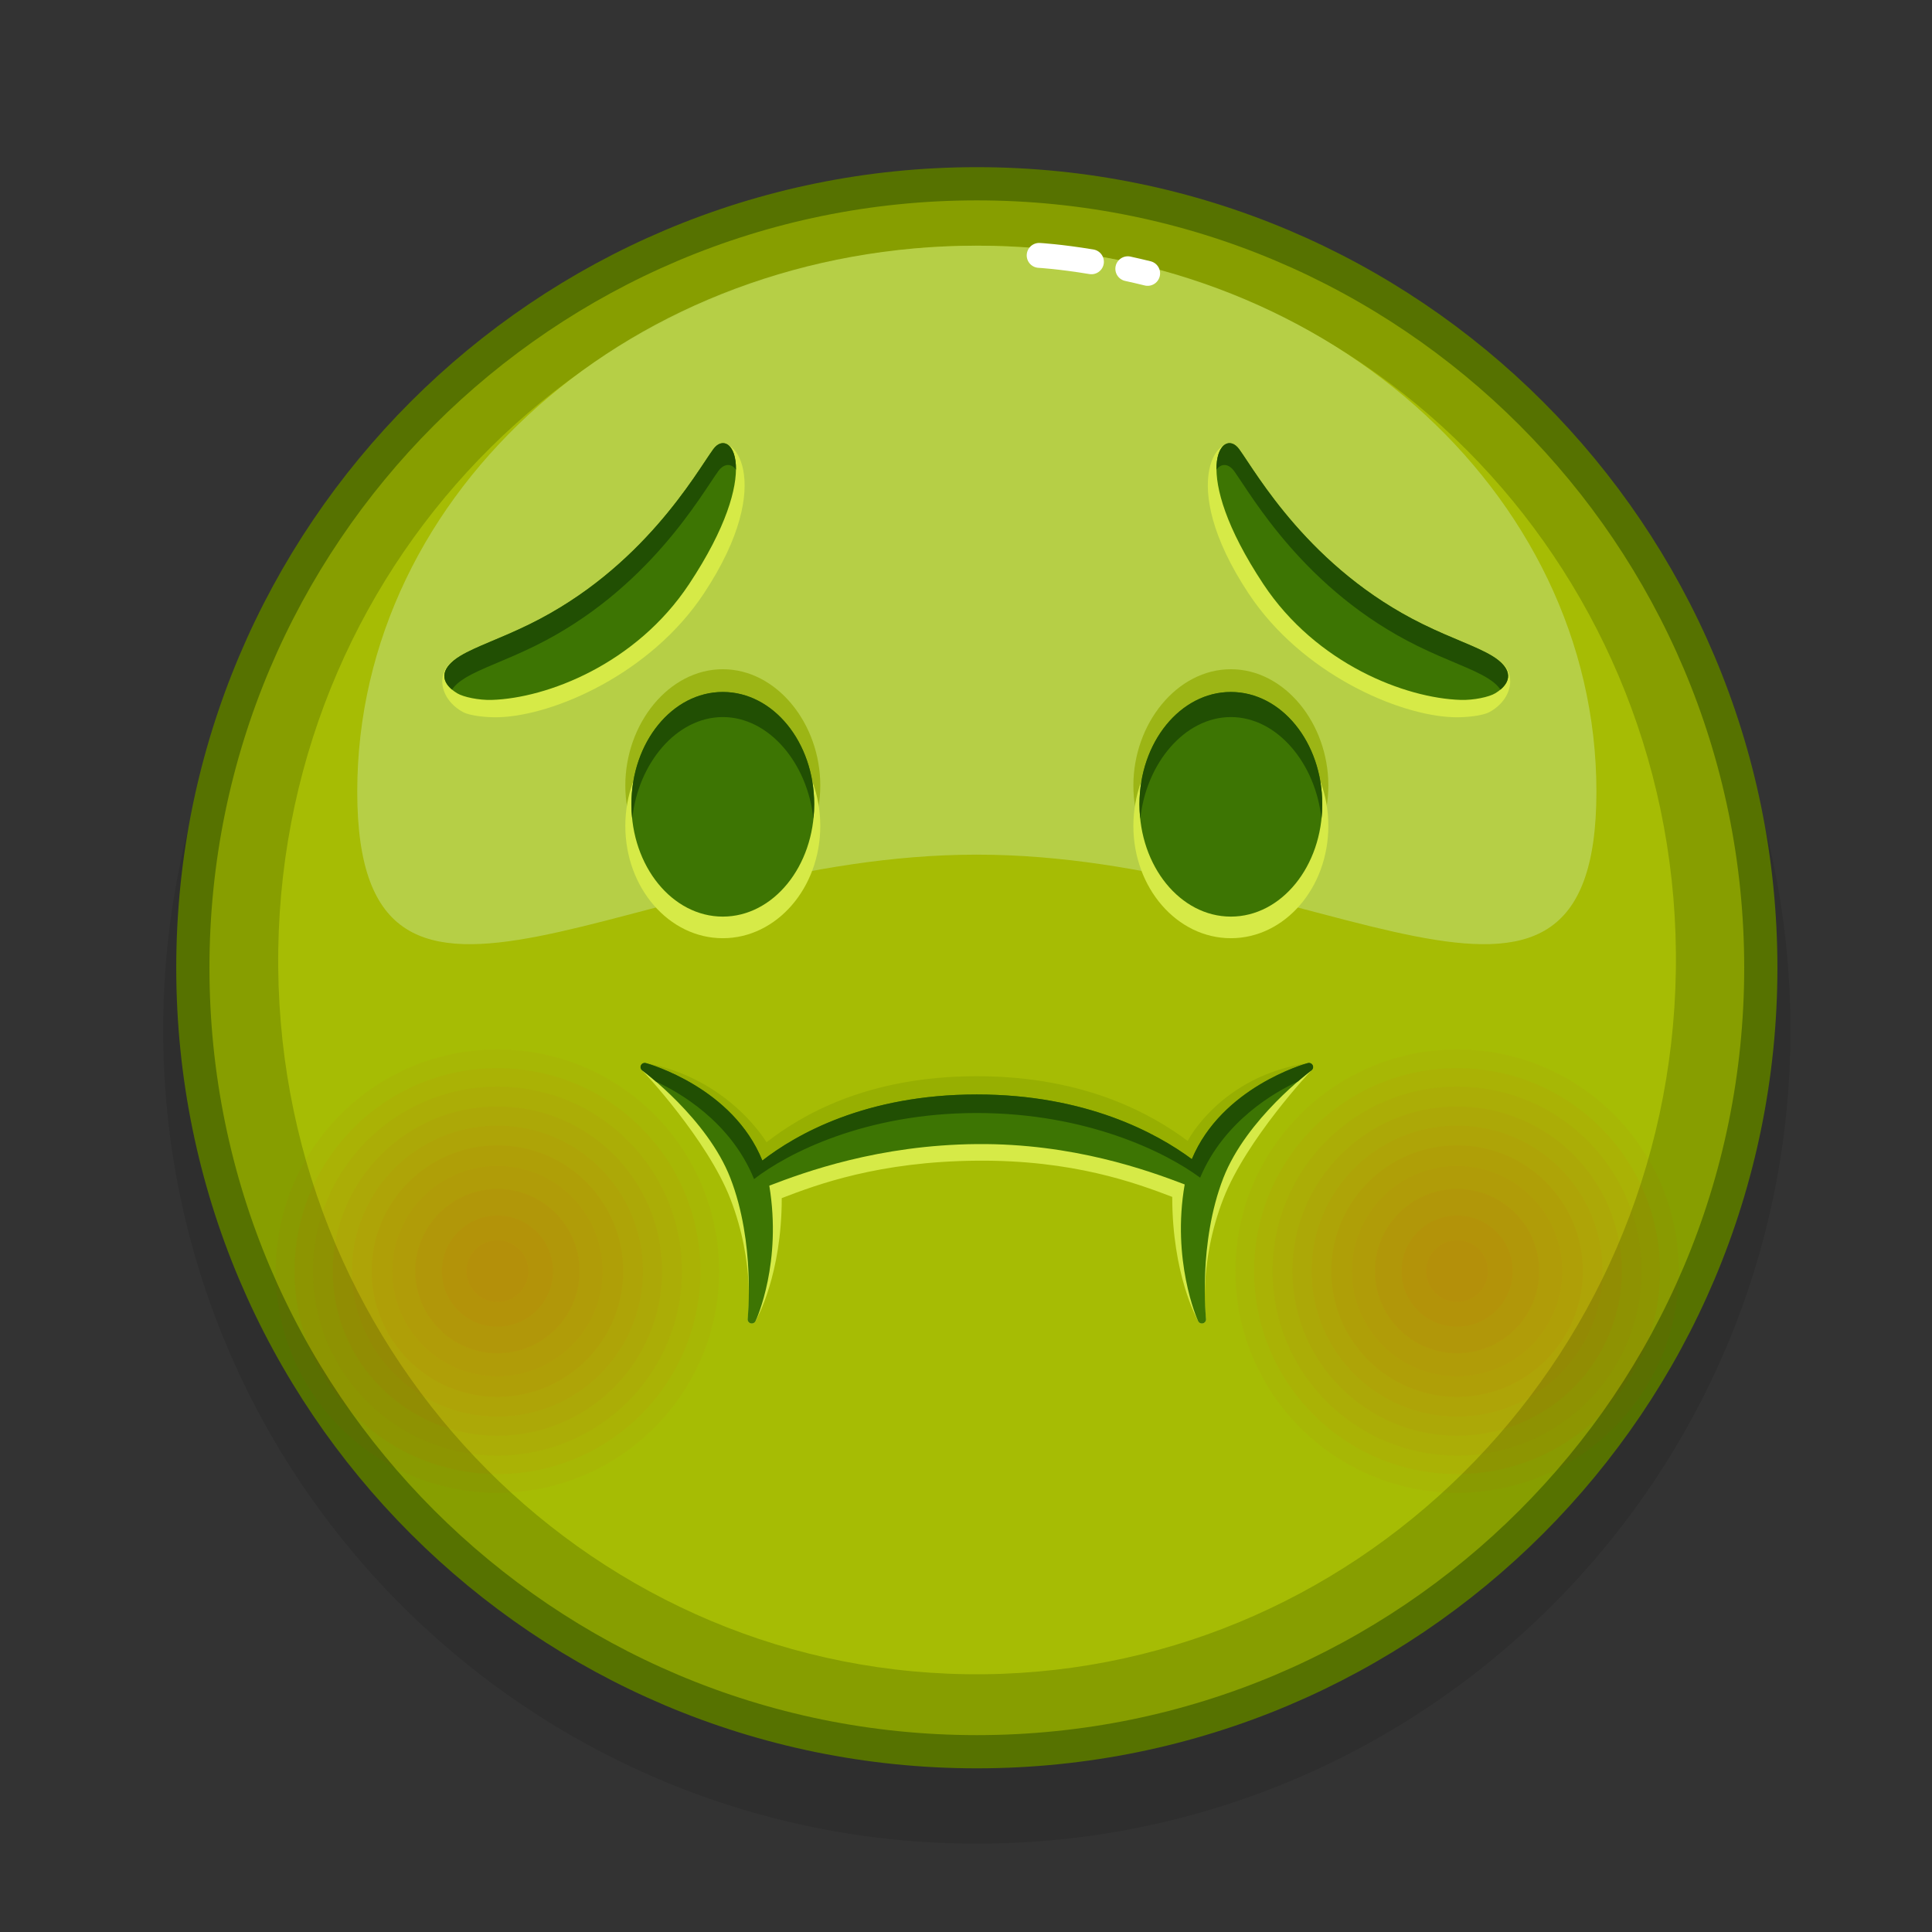 <svg xmlns="http://www.w3.org/2000/svg" viewBox="0 0 512 512" width="512" height="512" style="width: 100%; height: 100%; transform: translate3d(0,0,0);" preserveAspectRatio="xMidYMid meet"><rect x="0" y="0" width="512" height="512" fill="#333333" stroke="none"/><defs><clipPath id="__lottie_element_16484"><rect width="512" height="512" x="0" y="0"></rect></clipPath></defs><g clip-path="url(#__lottie_element_16484)"><g style="display: block;" transform="matrix(1.1,0,0,1.1,256,262)" opacity="1"><g opacity="0.1" transform="matrix(1,0,0,1,0,0)"><path fill="rgb(0,0,0)" fill-opacity="1" d=" M198.634,9.966 C198.634,118.227 110.871,205.991 2.61,205.991 C-105.651,205.991 -193.415,118.227 -193.415,9.966 C-193.415,-98.295 -105.651,-186.058 2.61,-186.058 C110.871,-186.058 198.634,-98.295 198.634,9.966z"></path></g><g opacity="1" transform="matrix(1,0,0,1,0,0)"><path fill="rgb(135,158,0)" fill-opacity="1" d=" M191.485,-5.034 C191.485,99.279 106.923,183.842 2.61,183.842 C-101.703,183.842 -186.266,99.279 -186.266,-5.034 C-186.266,-109.347 -101.703,-193.909 2.61,-193.909 C106.923,-193.909 191.485,-109.347 191.485,-5.034z"></path><path stroke-linecap="butt" stroke-linejoin="miter" fill-opacity="0" stroke-miterlimit="10" stroke="rgb(86,114,0)" stroke-opacity="1" stroke-width="8" d=" M191.485,-5.034 C191.485,99.279 106.923,183.842 2.61,183.842 C-101.703,183.842 -186.266,99.279 -186.266,-5.034 C-186.266,-109.347 -101.703,-193.909 2.61,-193.909 C106.923,-193.909 191.485,-109.347 191.485,-5.034z"></path></g><g opacity="1" transform="matrix(1,0,0,1,0,0)"><path fill="rgb(166,188,4)" fill-opacity="1" d=" M171.017,-4.321 C169.56,90.707 93.006,166.588 0.028,165.163 C-92.95,163.738 -167.142,85.547 -165.686,-9.482 C-164.229,-104.511 -87.675,-180.391 5.303,-178.966 C98.281,-177.541 172.474,-99.35 171.017,-4.321z"></path></g><g opacity="0.9" transform="matrix(1,0,0,1,0,0)"><path fill="rgb(184,209,78)" fill-opacity="1" d=" M151.877,-47.462 C151.877,25.181 85.048,-32.284 2.61,-32.284 C-79.829,-32.284 -146.658,25.181 -146.658,-47.462 C-146.658,-120.106 -79.829,-178.995 2.61,-178.995 C85.048,-178.995 151.877,-120.106 151.877,-47.462z"></path></g><g opacity="1" transform="matrix(1,0,0,1,0,0)"><g opacity="1" transform="matrix(1,0,0,1,0,0)"><path stroke-linecap="round" stroke-linejoin="round" fill-opacity="0" stroke="rgb(255,255,255)" stroke-opacity="1" stroke-width="6" d=" M38.982,-173.433 C40.52,-173.098 42.115,-172.729 43.76,-172.323"></path></g><g opacity="1" transform="matrix(1,0,0,1,0,0)"><path stroke-linecap="round" stroke-linejoin="round" fill-opacity="0" stroke="rgb(255,255,255)" stroke-opacity="1" stroke-width="6" d=" M17.628,-176.653 C17.628,-176.653 22.495,-176.392 30.218,-175.114"></path></g></g></g><g style="display: block;" transform="matrix(1.1,0,0,1.1,256,262)" opacity="0.7"><g opacity="0.04" transform="matrix(1,0,0,1,0,0)"><path fill="rgb(226,6,19)" fill-opacity="1" d=" M171.711,68.052 C171.711,97.544 147.803,121.452 118.311,121.452 C88.819,121.452 64.911,97.544 64.911,68.052 C64.911,38.56 88.819,14.652 118.311,14.652 C147.803,14.652 171.711,38.56 171.711,68.052z"></path></g><g opacity="0.04" transform="matrix(1,0,0,1,0,0)"><path fill="rgb(226,6,19)" fill-opacity="1" d=" M167.198,68.052 C167.198,95.051 145.31,116.939 118.311,116.939 C91.312,116.939 69.424,95.051 69.424,68.052 C69.424,41.052 91.312,19.165 118.311,19.165 C145.31,19.165 167.198,41.052 167.198,68.052z"></path></g><g opacity="0.04" transform="matrix(1,0,0,1,0,0)"><path fill="rgb(226,6,19)" fill-opacity="1" d=" M162.737,68.052 C162.737,92.588 142.847,112.478 118.311,112.478 C93.775,112.478 73.885,92.588 73.885,68.052 C73.885,43.516 93.775,23.627 118.311,23.627 C142.847,23.627 162.737,43.516 162.737,68.052z"></path></g><g opacity="0.04" transform="matrix(1,0,0,1,0,0)"><path fill="rgb(226,6,19)" fill-opacity="1" d=" M157.985,68.052 C157.985,89.963 140.222,107.726 118.311,107.726 C96.4,107.726 78.637,89.963 78.637,68.052 C78.637,46.141 96.4,28.379 118.311,28.379 C140.222,28.379 157.985,46.141 157.985,68.052z"></path></g><g opacity="0.04" transform="matrix(1,0,0,1,0,0)"><path fill="rgb(226,6,19)" fill-opacity="1" d=" M153.358,68.052 C153.358,87.408 137.667,103.099 118.311,103.099 C98.955,103.099 83.264,87.408 83.264,68.052 C83.264,48.696 98.955,33.005 118.311,33.005 C137.667,33.005 153.358,48.696 153.358,68.052z"></path></g><g opacity="0.04" transform="matrix(1,0,0,1,0,0)"><path fill="rgb(226,6,19)" fill-opacity="1" d=" M148.606,68.052 C148.606,84.783 135.042,98.347 118.311,98.347 C101.58,98.347 88.016,84.783 88.016,68.052 C88.016,51.321 101.58,37.758 118.311,37.758 C135.042,37.758 148.606,51.321 148.606,68.052z"></path></g><g opacity="0.04" transform="matrix(1,0,0,1,0,0)"><path fill="rgb(226,6,19)" fill-opacity="1" d=" M143.639,68.052 C143.639,82.04 132.299,93.381 118.311,93.381 C104.323,93.381 92.983,82.04 92.983,68.052 C92.983,54.064 104.323,42.724 118.311,42.724 C132.299,42.724 143.639,54.064 143.639,68.052z"></path></g><g opacity="0.04" transform="matrix(1,0,0,1,0,0)"><path fill="rgb(226,6,19)" fill-opacity="1" d=" M138.091,68.052 C138.091,78.976 129.235,87.832 118.311,87.832 C107.387,87.832 98.531,78.976 98.531,68.052 C98.531,57.128 107.387,48.272 118.311,48.272 C129.235,48.272 138.091,57.128 138.091,68.052z"></path></g><g opacity="0.04" transform="matrix(1,0,0,1,0,0)"><path fill="rgb(226,6,19)" fill-opacity="1" d=" M131.693,68.052 C131.693,75.443 125.702,81.435 118.311,81.435 C110.92,81.435 104.928,75.443 104.928,68.052 C104.928,60.661 110.92,54.67 118.311,54.67 C125.702,54.67 131.693,60.661 131.693,68.052z"></path></g><g opacity="0.04" transform="matrix(1,0,0,1,0,0)"><path fill="rgb(226,6,19)" fill-opacity="1" d=" M125.759,68.052 C125.759,72.166 122.425,75.501 118.311,75.501 C114.197,75.501 110.863,72.166 110.863,68.052 C110.863,63.938 114.197,60.604 118.311,60.604 C122.425,60.604 125.759,63.938 125.759,68.052z"></path></g></g><g style="display: block;" transform="matrix(1.1,0,0,1.1,256,262)" opacity="0.7"><g opacity="0.04" transform="matrix(1,0,0,1,0,0)"><path fill="rgb(226,6,19)" fill-opacity="1" d=" M-59.488,68.052 C-59.488,97.544 -83.397,121.452 -112.889,121.452 C-142.381,121.452 -166.289,97.544 -166.289,68.052 C-166.289,38.56 -142.381,14.652 -112.889,14.652 C-83.397,14.652 -59.488,38.56 -59.488,68.052z"></path></g><g opacity="0.04" transform="matrix(1,0,0,1,0,0)"><path fill="rgb(226,6,19)" fill-opacity="1" d=" M-64.002,68.052 C-64.002,95.051 -85.89,116.939 -112.889,116.939 C-139.888,116.939 -161.775,95.051 -161.775,68.052 C-161.775,41.052 -139.888,19.165 -112.889,19.165 C-85.89,19.165 -64.002,41.052 -64.002,68.052z"></path></g><g opacity="0.04" transform="matrix(1,0,0,1,0,0)"><path fill="rgb(226,6,19)" fill-opacity="1" d=" M-68.463,68.052 C-68.463,92.588 -88.353,112.478 -112.889,112.478 C-137.425,112.478 -157.314,92.588 -157.314,68.052 C-157.314,43.516 -137.425,23.627 -112.889,23.627 C-88.353,23.627 -68.463,43.516 -68.463,68.052z"></path></g><g opacity="0.04" transform="matrix(1,0,0,1,0,0)"><path fill="rgb(226,6,19)" fill-opacity="1" d=" M-73.215,68.052 C-73.215,89.963 -90.978,107.726 -112.889,107.726 C-134.8,107.726 -152.562,89.963 -152.562,68.052 C-152.562,46.141 -134.8,28.379 -112.889,28.379 C-90.978,28.379 -73.215,46.141 -73.215,68.052z"></path></g><g opacity="0.04" transform="matrix(1,0,0,1,0,0)"><path fill="rgb(226,6,19)" fill-opacity="1" d=" M-77.842,68.052 C-77.842,87.408 -93.533,103.099 -112.889,103.099 C-132.245,103.099 -147.935,87.408 -147.935,68.052 C-147.935,48.696 -132.245,33.005 -112.889,33.005 C-93.533,33.005 -77.842,48.696 -77.842,68.052z"></path></g><g opacity="0.04" transform="matrix(1,0,0,1,0,0)"><path fill="rgb(226,6,19)" fill-opacity="1" d=" M-82.594,68.052 C-82.594,84.783 -96.158,98.347 -112.889,98.347 C-129.62,98.347 -143.183,84.783 -143.183,68.052 C-143.183,51.321 -129.62,37.758 -112.889,37.758 C-96.158,37.758 -82.594,51.321 -82.594,68.052z"></path></g><g opacity="0.04" transform="matrix(1,0,0,1,0,0)"><path fill="rgb(226,6,19)" fill-opacity="1" d=" M-87.56,68.052 C-87.56,82.04 -98.901,93.381 -112.889,93.381 C-126.877,93.381 -138.217,82.04 -138.217,68.052 C-138.217,54.064 -126.877,42.724 -112.889,42.724 C-98.901,42.724 -87.56,54.064 -87.56,68.052z"></path></g><g opacity="0.04" transform="matrix(1,0,0,1,0,0)"><path fill="rgb(226,6,19)" fill-opacity="1" d=" M-93.109,68.052 C-93.109,78.976 -101.965,87.832 -112.889,87.832 C-123.813,87.832 -132.669,78.976 -132.669,68.052 C-132.669,57.128 -123.813,48.272 -112.889,48.272 C-101.965,48.272 -93.109,57.128 -93.109,68.052z"></path></g><g opacity="0.04" transform="matrix(1,0,0,1,0,0)"><path fill="rgb(226,6,19)" fill-opacity="1" d=" M-99.506,68.052 C-99.506,75.443 -105.498,81.435 -112.889,81.435 C-120.28,81.435 -126.271,75.443 -126.271,68.052 C-126.271,60.661 -120.28,54.67 -112.889,54.67 C-105.498,54.67 -99.506,60.661 -99.506,68.052z"></path></g><g opacity="0.04" transform="matrix(1,0,0,1,0,0)"><path fill="rgb(226,6,19)" fill-opacity="1" d=" M-105.44,68.052 C-105.44,72.166 -108.775,75.501 -112.889,75.501 C-117.003,75.501 -120.337,72.166 -120.337,68.052 C-120.337,63.938 -117.003,60.604 -112.889,60.604 C-108.775,60.604 -105.44,63.938 -105.44,68.052z"></path></g></g><g style="display: block;" transform="matrix(1.1,0,0,1.1,256,262)" opacity="1"><g opacity="1" transform="matrix(1,0,0,1,0,0)"><path fill="rgb(214,234,71)" fill-opacity="1" d=" M83.526,18.456 C83.315,18.022 82.824,17.799 82.361,17.928 C81.495,18.165 61.631,28.806 54.411,46.073 C46.016,39.861 28.986,30.492 2.603,30.492 C-24.251,30.492 -41.052,40.197 -49.059,46.409 C-56.161,28.882 -76.269,18.167 -77.141,17.928 C-77.606,17.8 -78.095,18.022 -78.306,18.456 C-78.516,18.89 -78.387,19.412 -77.998,19.697 C-77.843,19.812 -62.338,36.321 -56.78,50.609 C-50.677,66.302 -52.585,79.384 -52.605,79.565 C-52.658,80.042 -52.365,80.489 -51.907,80.631 C-51.809,80.661 -51.71,80.676 -51.611,80.676 C-51.25,80.676 -50.907,80.479 -50.729,80.147 C-50.372,79.479 -44.39,68.921 -44.39,50.465 C-35.908,47.207 -20.988,41.632 2.717,41.448 C25.739,41.258 40.777,46.768 49.687,50.17 C49.687,68.803 55.589,79.476 55.948,80.147 C56.126,80.479 56.469,80.676 56.83,80.676 C56.929,80.676 57.028,80.661 57.126,80.631 C57.584,80.489 57.877,80.042 57.824,79.565 C57.804,79.384 55.891,66.318 61.999,50.609 C67.551,36.335 83.062,19.812 83.217,19.697 C83.606,19.412 83.736,18.89 83.526,18.456z"></path></g><g opacity="0.7" transform="matrix(1,0,0,1,0,0)"><path fill="rgb(145,170,0)" fill-opacity="1" d=" M82.359,17.923 C82.359,17.923 61.63,23.803 54.41,41.073 C46.02,34.863 28.99,25.493 2.6,25.493 C-24.25,25.493 -41.051,35.193 -49.061,41.413 C-56.161,23.883 -76.254,18.088 -77.141,17.923 C-57.015,21.677 -48.061,37.013 -48.061,37.013 C-40.051,30.793 -24.25,21.094 2.6,21.094 C28.99,21.094 45.02,30.463 53.41,36.673 C53.41,36.673 61.299,21.135 82.359,17.923z"></path></g><g opacity="1" transform="matrix(1,0,0,1,0,0)"><path fill="rgb(61,117,3)" fill-opacity="1" d=" M83.526,18.456 C83.315,18.022 82.824,17.799 82.361,17.928 C81.495,18.165 61.631,23.806 54.411,41.073 C46.016,34.861 28.986,25.492 2.603,25.492 C-24.251,25.492 -41.052,35.197 -49.059,41.409 C-56.161,23.882 -76.269,18.167 -77.141,17.928 C-77.606,17.8 -78.095,18.022 -78.306,18.456 C-78.516,18.89 -78.387,19.412 -77.998,19.697 C-77.843,19.812 -62.338,31.321 -56.78,45.609 C-50.677,61.302 -52.585,79.384 -52.605,79.565 C-52.658,80.042 -52.365,80.489 -51.907,80.631 C-51.809,80.661 -51.71,80.676 -51.611,80.676 C-51.25,80.676 -50.907,80.479 -50.729,80.147 C-50.372,79.479 -44.324,65.889 -47.39,47.465 C-38.908,44.207 -20.988,37.632 2.717,37.448 C25.739,37.258 43.777,43.768 52.687,47.17 C49.522,65.354 55.589,79.476 55.948,80.147 C56.126,80.479 56.469,80.676 56.83,80.676 C56.929,80.676 57.028,80.661 57.126,80.631 C57.584,80.489 57.877,80.042 57.824,79.565 C57.804,79.384 55.891,61.318 61.999,45.609 C67.551,31.335 83.062,19.812 83.217,19.697 C83.606,19.412 83.736,18.89 83.526,18.456z"></path></g><g opacity="1" transform="matrix(1,0,0,1,0,0)"><path fill="rgb(33,79,3)" fill-opacity="1" d=" M83.219,19.693 C83.169,19.723 81.87,20.704 79.89,22.404 C74.57,24.834 62.14,31.844 56.41,45.544 C48.02,39.334 28.99,29.964 2.6,29.964 C-24.25,29.964 -43.051,39.674 -51.061,45.884 C-56.711,31.934 -69.34,24.823 -74.69,22.393 C-76.65,20.693 -77.951,19.723 -78.001,19.693 C-78.391,19.413 -78.521,18.893 -78.311,18.453 C-78.091,18.023 -77.611,17.803 -77.141,17.923 C-76.271,18.163 -56.161,23.883 -49.061,41.413 C-41.051,35.193 -24.25,25.493 2.6,25.493 C28.99,25.493 46.02,34.863 54.41,41.073 C61.63,23.803 81.499,18.163 82.359,17.923 C82.819,17.803 83.32,18.023 83.53,18.453 C83.74,18.893 83.609,19.413 83.219,19.693z"></path></g></g><g style="display: block;" transform="matrix(1.1,0,0,1.1,256,262)" opacity="1"><g opacity="0.7" transform="matrix(1,0,0,1,0,0)"><path fill="rgb(145,170,0)" fill-opacity="1" d=" M-35.105,-48.936 C-35.105,-33.992 -45.619,-21.877 -58.59,-21.877 C-71.561,-21.877 -82.076,-33.992 -82.076,-48.936 C-82.076,-63.88 -71.561,-76.952 -58.59,-76.952 C-45.619,-76.952 -35.105,-63.88 -35.105,-48.936z"></path></g><g opacity="1" transform="matrix(1,0,0,1,0,0)"><path fill="rgb(214,234,71)" fill-opacity="1" d=" M-35.105,-39.209 C-35.105,-24.265 -45.619,-12.15 -58.59,-12.15 C-71.561,-12.15 -82.076,-24.265 -82.076,-39.209 C-82.076,-54.153 -71.561,-66.268 -58.59,-66.268 C-45.619,-66.268 -35.105,-54.153 -35.105,-39.209z"></path></g><g opacity="1" transform="matrix(1,0,0,1,0,0)"><path fill="rgb(61,117,3)" fill-opacity="1" d=" M-36.572,-44.415 C-36.572,-29.471 -46.43,-17.355 -58.59,-17.355 C-70.75,-17.355 -80.608,-29.471 -80.608,-44.415 C-80.608,-59.359 -70.75,-71.474 -58.59,-71.474 C-46.43,-71.474 -36.572,-59.359 -36.572,-44.415z"></path></g><g opacity="1" transform="matrix(1,0,0,1,0,0)"><path fill="rgb(33,79,3)" fill-opacity="1" d=" M-36.572,-44.411 C-36.572,-43.222 -36.637,-42.051 -36.765,-40.906 C-38.146,-54.206 -47.394,-65.427 -58.589,-65.427 C-69.784,-65.427 -79.031,-54.206 -80.412,-40.906 C-80.54,-42.051 -80.605,-43.222 -80.605,-44.411 C-80.605,-59.359 -70.748,-71.471 -58.589,-71.471 C-46.43,-71.471 -36.572,-59.359 -36.572,-44.411z"></path></g></g><g style="display: block;" transform="matrix(1.1,0,0,1.1,256,262)" opacity="1"><g opacity="0.7" transform="matrix(1,0,0,1,0,0)"><path fill="rgb(145,170,0)" fill-opacity="1" d=" M87.296,-48.936 C87.296,-33.992 76.781,-21.877 63.81,-21.877 C50.839,-21.877 40.324,-33.992 40.324,-48.936 C40.324,-63.88 50.839,-76.952 63.81,-76.952 C76.781,-76.952 87.296,-63.88 87.296,-48.936z"></path></g><g opacity="1" transform="matrix(1,0,0,1,0,0)"><path fill="rgb(214,234,71)" fill-opacity="1" d=" M87.296,-39.209 C87.296,-24.265 76.781,-12.15 63.81,-12.15 C50.839,-12.15 40.324,-24.265 40.324,-39.209 C40.324,-54.153 50.839,-66.268 63.81,-66.268 C76.781,-66.268 87.296,-54.153 87.296,-39.209z"></path></g><g opacity="1" transform="matrix(1,0,0,1,0,0)"><path fill="rgb(61,117,3)" fill-opacity="1" d=" M85.828,-44.415 C85.828,-29.471 75.97,-17.355 63.81,-17.355 C51.65,-17.355 41.792,-29.471 41.792,-44.415 C41.792,-59.359 51.65,-71.474 63.81,-71.474 C75.97,-71.474 85.828,-59.359 85.828,-44.415z"></path></g><g opacity="1" transform="matrix(1,0,0,1,0,0)"><path fill="rgb(33,79,3)" fill-opacity="1" d=" M85.828,-44.411 C85.828,-43.222 85.763,-42.051 85.635,-40.906 C84.254,-54.206 75.006,-65.427 63.811,-65.427 C52.616,-65.427 43.369,-54.206 41.988,-40.906 C41.86,-42.051 41.795,-43.222 41.795,-44.411 C41.795,-59.359 51.652,-71.471 63.811,-71.471 C75.97,-71.471 85.828,-59.359 85.828,-44.411z"></path></g></g><g style="display: block;" transform="matrix(1.1,0,0,1.1,256,262)" opacity="1"><g opacity="1" transform="matrix(1,0,0,1,0,0)"><g opacity="1" transform="matrix(1,0,0,1,0,0)"><path fill="rgb(214,234,71)" fill-opacity="1" d=" M126.065,-66.608 C124.519,-65.775 120.565,-65.296 117.495,-65.388 C104.19,-65.786 80.879,-75.887 68.11,-95.157 C49.925,-122.599 61.705,-135.617 65.813,-129.962 C69.921,-124.307 82.203,-98.404 109.483,-85.005 C116.793,-81.415 124.017,-81.746 127.889,-79.401 C133.004,-76.304 131.742,-69.666 126.065,-66.608z"></path></g><g opacity="1" transform="matrix(1,0,0,1,0,0)"><path fill="rgb(61,117,3)" fill-opacity="1" d=" M127.518,-71.163 C126.02,-70.248 122.272,-69.467 119.202,-69.559 C105.897,-69.957 84.414,-78.183 71.644,-97.453 C53.459,-124.895 61.705,-135.617 65.813,-129.962 C69.921,-124.307 82.748,-101.212 110.028,-87.813 C117.338,-84.223 122.902,-82.489 126.774,-80.144 C131.889,-77.047 131.63,-73.675 127.518,-71.163z"></path></g><g opacity="1" transform="matrix(1,0,0,1,0,0)"><path fill="rgb(33,79,3)" fill-opacity="1" d=" M128.743,-72.038 C128.149,-72.979 127.092,-73.938 125.554,-74.87 C121.678,-77.218 116.113,-78.956 108.807,-82.546 C81.522,-95.94 68.694,-119.043 64.593,-124.694 C63.262,-126.52 61.506,-126.64 60.341,-125.037 C60.279,-131.346 63.629,-132.967 65.816,-129.961 C69.917,-124.31 82.745,-101.207 110.03,-87.813 C117.336,-84.223 122.9,-82.486 126.779,-80.148 C131.316,-77.399 131.619,-74.433 128.743,-72.038z"></path></g></g></g><g style="display: block;" transform="matrix(1.1,0,0,1.1,256,262)" opacity="1"><g opacity="1" transform="matrix(1,0,0,1,0,0)"><g opacity="1" transform="matrix(1,0,0,1,0,0)"><path fill="rgb(214,234,71)" fill-opacity="1" d=" M-121.139,-66.608 C-119.593,-65.775 -115.638,-65.296 -112.568,-65.388 C-99.263,-65.786 -75.953,-75.887 -63.184,-95.157 C-44.999,-122.599 -56.779,-135.617 -60.887,-129.962 C-64.995,-124.307 -77.277,-98.404 -104.557,-85.005 C-111.867,-81.415 -119.091,-81.746 -122.963,-79.401 C-128.078,-76.304 -126.816,-69.666 -121.139,-66.608z"></path></g><g opacity="1" transform="matrix(1,0,0,1,0,0)"><path fill="rgb(61,117,3)" fill-opacity="1" d=" M-122.592,-71.163 C-121.094,-70.248 -117.346,-69.467 -114.276,-69.559 C-100.971,-69.957 -79.488,-78.183 -66.718,-97.453 C-48.533,-124.895 -56.779,-135.617 -60.887,-129.962 C-64.995,-124.307 -77.822,-101.212 -105.102,-87.813 C-112.412,-84.223 -117.976,-82.489 -121.848,-80.144 C-126.963,-77.047 -126.705,-73.675 -122.592,-71.163z"></path></g><g opacity="1" transform="matrix(1,0,0,1,0,0)"><path fill="rgb(33,79,3)" fill-opacity="1" d=" M-123.816,-72.038 C-123.222,-72.979 -122.166,-73.938 -120.628,-74.87 C-116.752,-77.218 -111.187,-78.956 -103.881,-82.546 C-76.596,-95.94 -63.768,-119.043 -59.667,-124.694 C-58.336,-126.52 -56.58,-126.64 -55.415,-125.037 C-55.353,-131.346 -58.703,-132.967 -60.89,-129.961 C-64.991,-124.31 -77.819,-101.207 -105.104,-87.813 C-112.41,-84.223 -117.974,-82.486 -121.853,-80.148 C-126.39,-77.399 -126.692,-74.433 -123.816,-72.038z"></path></g></g></g></g></svg>